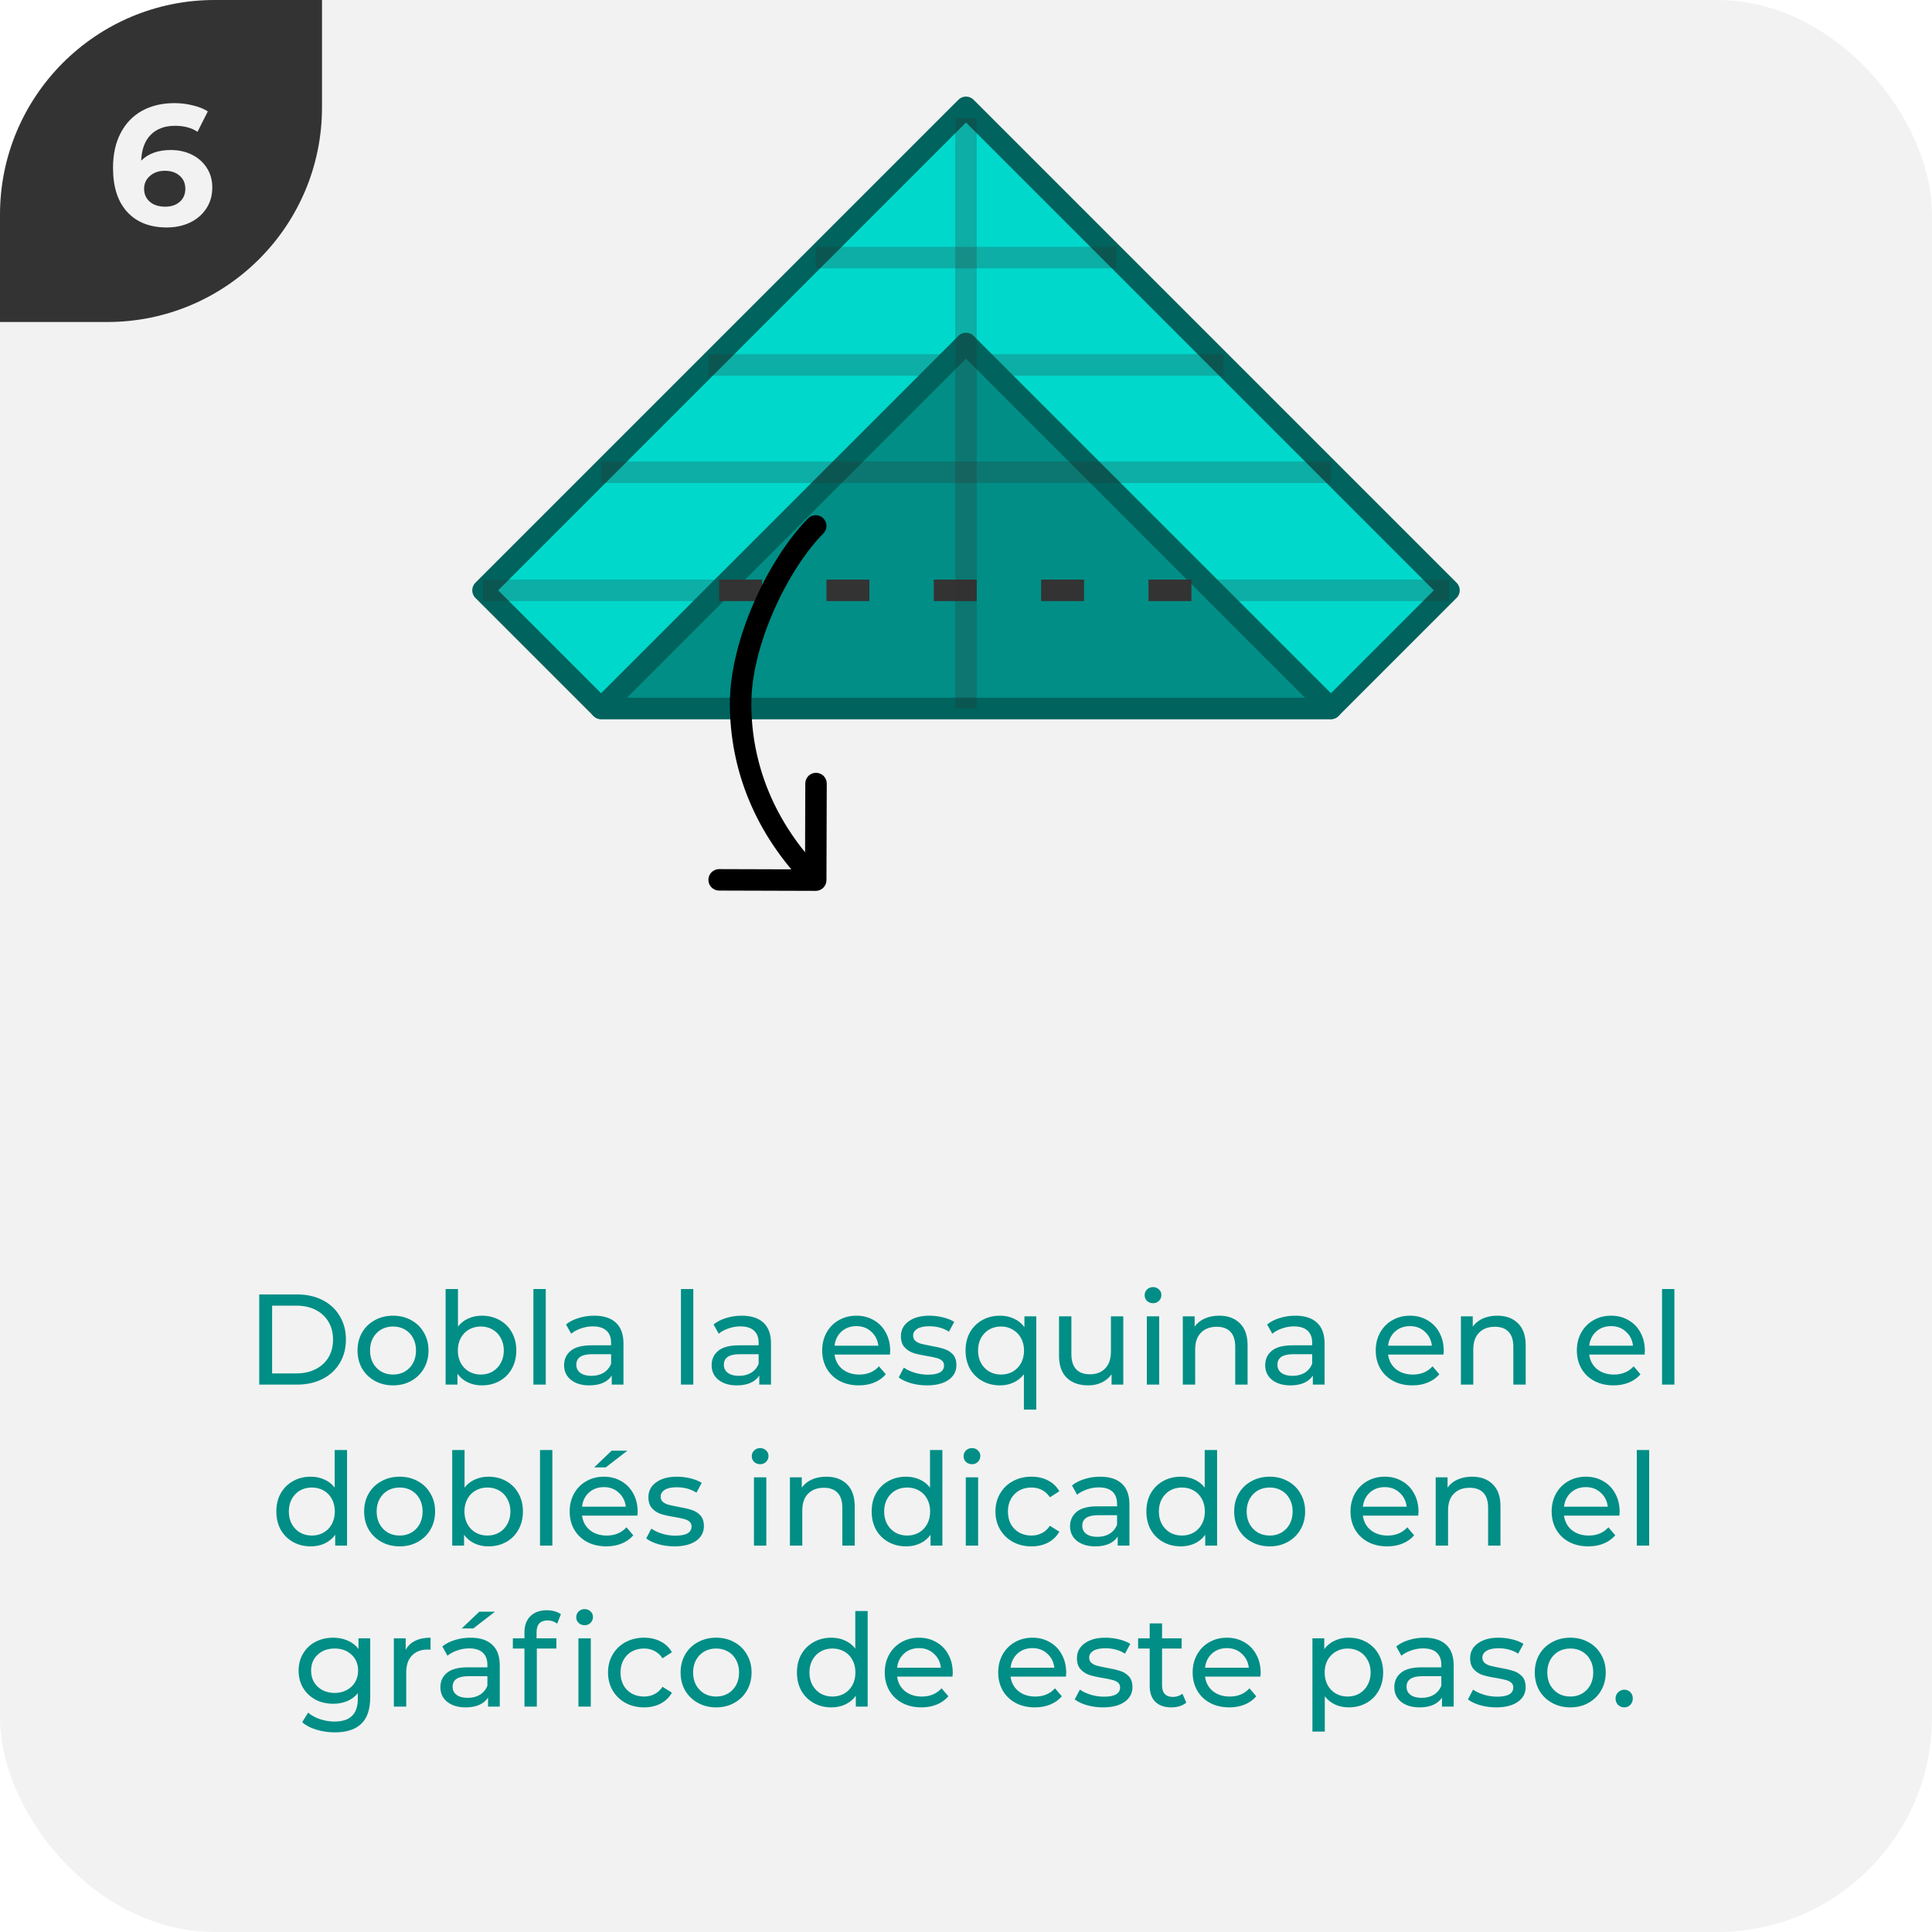<svg width="180" height="180" viewBox="0 0 180 180" fill="none" xmlns="http://www.w3.org/2000/svg">
<g clip-path="url(#clip0_5698_199234)">
<rect width="180" height="180" rx="20" fill="#F2F2F2"/>
<g clip-path="url(#clip1_5698_199234)">
<path d="M0 30L-1.31134e-06 0L30 -1.31134e-06L30 10C30 21.046 21.046 30 10 30L0 30Z" fill="#333333"/>
<path d="M15.922 13.976C16.637 13.976 17.288 14.12 17.874 14.408C18.461 14.696 18.925 15.107 19.266 15.64C19.608 16.163 19.778 16.771 19.778 17.464C19.778 18.211 19.592 18.867 19.218 19.432C18.845 19.997 18.333 20.435 17.682 20.744C17.042 21.043 16.328 21.192 15.538 21.192C13.97 21.192 12.744 20.712 11.858 19.752C10.973 18.792 10.53 17.421 10.53 15.64C10.53 14.371 10.77 13.283 11.25 12.376C11.73 11.469 12.397 10.781 13.25 10.312C14.114 9.843 15.112 9.608 16.242 9.608C16.84 9.608 17.41 9.677 17.954 9.816C18.509 9.944 18.978 10.131 19.362 10.376L18.402 12.28C17.848 11.907 17.149 11.72 16.306 11.72C15.357 11.72 14.605 11.997 14.05 12.552C13.496 13.107 13.197 13.912 13.154 14.968C13.816 14.307 14.738 13.976 15.922 13.976ZM15.394 19.256C15.949 19.256 16.397 19.107 16.738 18.808C17.09 18.509 17.266 18.104 17.266 17.592C17.266 17.08 17.09 16.675 16.738 16.376C16.397 16.067 15.938 15.912 15.362 15.912C14.797 15.912 14.333 16.072 13.97 16.392C13.608 16.701 13.426 17.101 13.426 17.592C13.426 18.083 13.602 18.483 13.954 18.792C14.306 19.101 14.786 19.256 15.394 19.256Z" fill="#F2F2F2"/>
</g>
<path d="M24.153 120.6H27.693C28.581 120.6 29.369 120.776 30.057 121.128C30.745 121.48 31.277 121.976 31.653 122.616C32.037 123.248 32.229 123.976 32.229 124.8C32.229 125.624 32.037 126.356 31.653 126.996C31.277 127.628 30.745 128.12 30.057 128.472C29.369 128.824 28.581 129 27.693 129H24.153V120.6ZM27.621 127.956C28.301 127.956 28.897 127.824 29.409 127.56C29.929 127.296 30.329 126.928 30.609 126.456C30.889 125.976 31.029 125.424 31.029 124.8C31.029 124.176 30.889 123.628 30.609 123.156C30.329 122.676 29.929 122.304 29.409 122.04C28.897 121.776 28.301 121.644 27.621 121.644H25.353V127.956H27.621ZM36.623 129.072C35.991 129.072 35.423 128.932 34.919 128.652C34.415 128.372 34.019 127.988 33.731 127.5C33.451 127.004 33.311 126.444 33.311 125.82C33.311 125.196 33.451 124.64 33.731 124.152C34.019 123.656 34.415 123.272 34.919 123C35.423 122.72 35.991 122.58 36.623 122.58C37.255 122.58 37.819 122.72 38.315 123C38.819 123.272 39.211 123.656 39.491 124.152C39.779 124.64 39.923 125.196 39.923 125.82C39.923 126.444 39.779 127.004 39.491 127.5C39.211 127.988 38.819 128.372 38.315 128.652C37.819 128.932 37.255 129.072 36.623 129.072ZM36.623 128.064C37.031 128.064 37.395 127.972 37.715 127.788C38.043 127.596 38.299 127.332 38.483 126.996C38.667 126.652 38.759 126.26 38.759 125.82C38.759 125.38 38.667 124.992 38.483 124.656C38.299 124.312 38.043 124.048 37.715 123.864C37.395 123.68 37.031 123.588 36.623 123.588C36.215 123.588 35.847 123.68 35.519 123.864C35.199 124.048 34.943 124.312 34.751 124.656C34.567 124.992 34.475 125.38 34.475 125.82C34.475 126.26 34.567 126.652 34.751 126.996C34.943 127.332 35.199 127.596 35.519 127.788C35.847 127.972 36.215 128.064 36.623 128.064ZM44.888 122.58C45.504 122.58 46.056 122.716 46.544 122.988C47.032 123.26 47.412 123.64 47.684 124.128C47.964 124.616 48.104 125.18 48.104 125.82C48.104 126.46 47.964 127.028 47.684 127.524C47.412 128.012 47.032 128.392 46.544 128.664C46.056 128.936 45.504 129.072 44.888 129.072C44.416 129.072 43.984 128.98 43.592 128.796C43.2 128.612 42.876 128.344 42.62 127.992V129H41.516V120.096H42.668V123.6C42.924 123.264 43.244 123.012 43.628 122.844C44.012 122.668 44.432 122.58 44.888 122.58ZM44.792 128.064C45.2 128.064 45.564 127.972 45.884 127.788C46.212 127.596 46.468 127.332 46.652 126.996C46.844 126.652 46.94 126.26 46.94 125.82C46.94 125.38 46.844 124.992 46.652 124.656C46.468 124.312 46.212 124.048 45.884 123.864C45.564 123.68 45.2 123.588 44.792 123.588C44.392 123.588 44.028 123.68 43.7 123.864C43.372 124.048 43.116 124.312 42.932 124.656C42.748 124.992 42.656 125.38 42.656 125.82C42.656 126.26 42.748 126.652 42.932 126.996C43.116 127.332 43.372 127.596 43.7 127.788C44.028 127.972 44.392 128.064 44.792 128.064ZM49.696 120.096H50.847V129H49.696V120.096ZM55.363 122.58C56.243 122.58 56.915 122.796 57.379 123.228C57.851 123.66 58.087 124.304 58.087 125.16V129H56.995V128.16C56.803 128.456 56.527 128.684 56.167 128.844C55.815 128.996 55.395 129.072 54.907 129.072C54.195 129.072 53.623 128.9 53.191 128.556C52.767 128.212 52.555 127.76 52.555 127.2C52.555 126.64 52.759 126.192 53.167 125.856C53.575 125.512 54.223 125.34 55.111 125.34H56.935V125.112C56.935 124.616 56.791 124.236 56.503 123.972C56.215 123.708 55.791 123.576 55.231 123.576C54.855 123.576 54.487 123.64 54.127 123.768C53.767 123.888 53.463 124.052 53.215 124.26L52.735 123.396C53.063 123.132 53.455 122.932 53.911 122.796C54.367 122.652 54.851 122.58 55.363 122.58ZM55.099 128.184C55.539 128.184 55.919 128.088 56.239 127.896C56.559 127.696 56.791 127.416 56.935 127.056V126.168H55.159C54.183 126.168 53.695 126.496 53.695 127.152C53.695 127.472 53.819 127.724 54.067 127.908C54.315 128.092 54.659 128.184 55.099 128.184ZM63.442 120.096H64.594V129H63.442V120.096ZM69.109 122.58C69.989 122.58 70.661 122.796 71.125 123.228C71.597 123.66 71.833 124.304 71.833 125.16V129H70.741V128.16C70.549 128.456 70.273 128.684 69.913 128.844C69.561 128.996 69.141 129.072 68.653 129.072C67.941 129.072 67.369 128.9 66.937 128.556C66.513 128.212 66.301 127.76 66.301 127.2C66.301 126.64 66.505 126.192 66.913 125.856C67.321 125.512 67.969 125.34 68.857 125.34H70.681V125.112C70.681 124.616 70.537 124.236 70.249 123.972C69.961 123.708 69.537 123.576 68.977 123.576C68.601 123.576 68.233 123.64 67.873 123.768C67.513 123.888 67.209 124.052 66.961 124.26L66.481 123.396C66.809 123.132 67.201 122.932 67.657 122.796C68.113 122.652 68.597 122.58 69.109 122.58ZM68.845 128.184C69.285 128.184 69.665 128.088 69.985 127.896C70.305 127.696 70.537 127.416 70.681 127.056V126.168H68.905C67.929 126.168 67.441 126.496 67.441 127.152C67.441 127.472 67.565 127.724 67.813 127.908C68.061 128.092 68.405 128.184 68.845 128.184ZM82.936 125.856C82.936 125.944 82.928 126.06 82.912 126.204H77.752C77.824 126.764 78.068 127.216 78.484 127.56C78.908 127.896 79.432 128.064 80.056 128.064C80.816 128.064 81.428 127.808 81.892 127.296L82.528 128.04C82.24 128.376 81.88 128.632 81.448 128.808C81.024 128.984 80.548 129.072 80.02 129.072C79.348 129.072 78.752 128.936 78.232 128.664C77.712 128.384 77.308 127.996 77.02 127.5C76.74 127.004 76.6 126.444 76.6 125.82C76.6 125.204 76.736 124.648 77.008 124.152C77.288 123.656 77.668 123.272 78.148 123C78.636 122.72 79.184 122.58 79.792 122.58C80.4 122.58 80.94 122.72 81.412 123C81.892 123.272 82.264 123.656 82.528 124.152C82.8 124.648 82.936 125.216 82.936 125.856ZM79.792 123.552C79.24 123.552 78.776 123.72 78.4 124.056C78.032 124.392 77.816 124.832 77.752 125.376H81.832C81.768 124.84 81.548 124.404 81.172 124.068C80.804 123.724 80.344 123.552 79.792 123.552ZM86.359 129.072C85.839 129.072 85.339 129.004 84.859 128.868C84.379 128.724 84.003 128.544 83.731 128.328L84.211 127.416C84.491 127.616 84.831 127.776 85.231 127.896C85.631 128.016 86.035 128.076 86.443 128.076C87.451 128.076 87.955 127.788 87.955 127.212C87.955 127.02 87.887 126.868 87.751 126.756C87.615 126.644 87.443 126.564 87.235 126.516C87.035 126.46 86.747 126.4 86.371 126.336C85.859 126.256 85.439 126.164 85.111 126.06C84.791 125.956 84.515 125.78 84.283 125.532C84.051 125.284 83.935 124.936 83.935 124.488C83.935 123.912 84.175 123.452 84.655 123.108C85.135 122.756 85.779 122.58 86.587 122.58C87.011 122.58 87.435 122.632 87.859 122.736C88.283 122.84 88.631 122.98 88.903 123.156L88.411 124.068C87.891 123.732 87.279 123.564 86.575 123.564C86.087 123.564 85.715 123.644 85.459 123.804C85.203 123.964 85.075 124.176 85.075 124.44C85.075 124.648 85.147 124.812 85.291 124.932C85.435 125.052 85.611 125.14 85.819 125.196C86.035 125.252 86.335 125.316 86.719 125.388C87.231 125.476 87.643 125.572 87.955 125.676C88.275 125.772 88.547 125.94 88.771 126.18C88.995 126.42 89.107 126.756 89.107 127.188C89.107 127.764 88.859 128.224 88.363 128.568C87.875 128.904 87.207 129.072 86.359 129.072ZM96.547 122.64V131.328H95.395V128.04C95.131 128.376 94.807 128.632 94.423 128.808C94.047 128.984 93.631 129.072 93.175 129.072C92.559 129.072 92.007 128.936 91.519 128.664C91.031 128.392 90.647 128.012 90.367 127.524C90.095 127.028 89.959 126.46 89.959 125.82C89.959 125.18 90.095 124.616 90.367 124.128C90.647 123.64 91.031 123.26 91.519 122.988C92.007 122.716 92.559 122.58 93.175 122.58C93.647 122.58 94.079 122.672 94.471 122.856C94.863 123.032 95.187 123.296 95.443 123.648V122.64H96.547ZM93.271 128.064C93.671 128.064 94.035 127.972 94.363 127.788C94.691 127.596 94.947 127.332 95.131 126.996C95.315 126.652 95.407 126.26 95.407 125.82C95.407 125.38 95.311 124.992 95.119 124.656C94.935 124.32 94.679 124.06 94.351 123.876C94.031 123.684 93.671 123.588 93.271 123.588C92.863 123.588 92.495 123.68 92.167 123.864C91.847 124.048 91.591 124.312 91.399 124.656C91.215 124.992 91.123 125.38 91.123 125.82C91.123 126.26 91.215 126.652 91.399 126.996C91.591 127.332 91.847 127.596 92.167 127.788C92.495 127.972 92.863 128.064 93.271 128.064ZM104.655 122.64V129H103.563V128.04C103.331 128.368 103.023 128.624 102.639 128.808C102.263 128.984 101.851 129.072 101.403 129.072C100.555 129.072 99.887 128.84 99.399 128.376C98.911 127.904 98.667 127.212 98.667 126.3V122.64H99.819V126.168C99.819 126.784 99.967 127.252 100.263 127.572C100.559 127.884 100.983 128.04 101.535 128.04C102.143 128.04 102.623 127.856 102.975 127.488C103.327 127.12 103.503 126.6 103.503 125.928V122.64H104.655ZM106.848 122.64H108V129H106.848V122.64ZM107.424 121.416C107.2 121.416 107.012 121.344 106.86 121.2C106.716 121.056 106.644 120.88 106.644 120.672C106.644 120.464 106.716 120.288 106.86 120.144C107.012 119.992 107.2 119.916 107.424 119.916C107.648 119.916 107.832 119.988 107.976 120.132C108.128 120.268 108.204 120.44 108.204 120.648C108.204 120.864 108.128 121.048 107.976 121.2C107.832 121.344 107.648 121.416 107.424 121.416ZM113.595 122.58C114.403 122.58 115.043 122.816 115.515 123.288C115.995 123.752 116.235 124.436 116.235 125.34V129H115.083V125.472C115.083 124.856 114.935 124.392 114.639 124.08C114.343 123.768 113.919 123.612 113.367 123.612C112.743 123.612 112.251 123.796 111.891 124.164C111.531 124.524 111.351 125.044 111.351 125.724V129H110.199V122.64H111.303V123.6C111.535 123.272 111.847 123.02 112.239 122.844C112.639 122.668 113.091 122.58 113.595 122.58ZM120.683 122.58C121.563 122.58 122.235 122.796 122.699 123.228C123.171 123.66 123.407 124.304 123.407 125.16V129H122.315V128.16C122.123 128.456 121.847 128.684 121.487 128.844C121.135 128.996 120.715 129.072 120.227 129.072C119.515 129.072 118.943 128.9 118.511 128.556C118.087 128.212 117.875 127.76 117.875 127.2C117.875 126.64 118.079 126.192 118.487 125.856C118.895 125.512 119.543 125.34 120.431 125.34H122.255V125.112C122.255 124.616 122.111 124.236 121.823 123.972C121.535 123.708 121.111 123.576 120.551 123.576C120.175 123.576 119.807 123.64 119.447 123.768C119.087 123.888 118.783 124.052 118.535 124.26L118.055 123.396C118.383 123.132 118.775 122.932 119.231 122.796C119.687 122.652 120.171 122.58 120.683 122.58ZM120.419 128.184C120.859 128.184 121.239 128.088 121.559 127.896C121.879 127.696 122.111 127.416 122.255 127.056V126.168H120.479C119.503 126.168 119.015 126.496 119.015 127.152C119.015 127.472 119.139 127.724 119.387 127.908C119.635 128.092 119.979 128.184 120.419 128.184ZM134.51 125.856C134.51 125.944 134.502 126.06 134.486 126.204H129.326C129.398 126.764 129.642 127.216 130.058 127.56C130.482 127.896 131.006 128.064 131.63 128.064C132.39 128.064 133.002 127.808 133.466 127.296L134.102 128.04C133.814 128.376 133.454 128.632 133.022 128.808C132.598 128.984 132.122 129.072 131.594 129.072C130.922 129.072 130.326 128.936 129.806 128.664C129.286 128.384 128.882 127.996 128.594 127.5C128.314 127.004 128.174 126.444 128.174 125.82C128.174 125.204 128.31 124.648 128.582 124.152C128.862 123.656 129.242 123.272 129.722 123C130.21 122.72 130.758 122.58 131.366 122.58C131.974 122.58 132.514 122.72 132.986 123C133.466 123.272 133.838 123.656 134.102 124.152C134.374 124.648 134.51 125.216 134.51 125.856ZM131.366 123.552C130.814 123.552 130.35 123.72 129.974 124.056C129.606 124.392 129.39 124.832 129.326 125.376H133.406C133.342 124.84 133.122 124.404 132.746 124.068C132.378 123.724 131.918 123.552 131.366 123.552ZM139.506 122.58C140.314 122.58 140.954 122.816 141.426 123.288C141.906 123.752 142.146 124.436 142.146 125.34V129H140.994V125.472C140.994 124.856 140.846 124.392 140.55 124.08C140.254 123.768 139.83 123.612 139.278 123.612C138.654 123.612 138.162 123.796 137.802 124.164C137.442 124.524 137.262 125.044 137.262 125.724V129H136.11V122.64H137.214V123.6C137.446 123.272 137.758 123.02 138.15 122.844C138.55 122.668 139.002 122.58 139.506 122.58ZM153.248 125.856C153.248 125.944 153.24 126.06 153.224 126.204H148.064C148.136 126.764 148.38 127.216 148.796 127.56C149.22 127.896 149.744 128.064 150.368 128.064C151.128 128.064 151.74 127.808 152.204 127.296L152.84 128.04C152.552 128.376 152.192 128.632 151.76 128.808C151.336 128.984 150.86 129.072 150.332 129.072C149.66 129.072 149.064 128.936 148.544 128.664C148.024 128.384 147.62 127.996 147.332 127.5C147.052 127.004 146.912 126.444 146.912 125.82C146.912 125.204 147.048 124.648 147.32 124.152C147.6 123.656 147.98 123.272 148.46 123C148.948 122.72 149.496 122.58 150.104 122.58C150.712 122.58 151.252 122.72 151.724 123C152.204 123.272 152.576 123.656 152.84 124.152C153.112 124.648 153.248 125.216 153.248 125.856ZM150.104 123.552C149.552 123.552 149.088 123.72 148.712 124.056C148.344 124.392 148.128 124.832 148.064 125.376H152.144C152.08 124.84 151.86 124.404 151.484 124.068C151.116 123.724 150.656 123.552 150.104 123.552ZM154.848 120.096H156V129H154.848V120.096ZM32.334 135.096V144H31.23V142.992C30.974 143.344 30.65 143.612 30.258 143.796C29.866 143.98 29.434 144.072 28.962 144.072C28.346 144.072 27.794 143.936 27.306 143.664C26.818 143.392 26.434 143.012 26.154 142.524C25.882 142.028 25.746 141.46 25.746 140.82C25.746 140.18 25.882 139.616 26.154 139.128C26.434 138.64 26.818 138.26 27.306 137.988C27.794 137.716 28.346 137.58 28.962 137.58C29.418 137.58 29.838 137.668 30.222 137.844C30.606 138.012 30.926 138.264 31.182 138.6V135.096H32.334ZM29.058 143.064C29.458 143.064 29.822 142.972 30.15 142.788C30.478 142.596 30.734 142.332 30.918 141.996C31.102 141.652 31.194 141.26 31.194 140.82C31.194 140.38 31.102 139.992 30.918 139.656C30.734 139.312 30.478 139.048 30.15 138.864C29.822 138.68 29.458 138.588 29.058 138.588C28.65 138.588 28.282 138.68 27.954 138.864C27.634 139.048 27.378 139.312 27.186 139.656C27.002 139.992 26.91 140.38 26.91 140.82C26.91 141.26 27.002 141.652 27.186 141.996C27.378 142.332 27.634 142.596 27.954 142.788C28.282 142.972 28.65 143.064 29.058 143.064ZM37.238 144.072C36.606 144.072 36.038 143.932 35.534 143.652C35.03 143.372 34.634 142.988 34.346 142.5C34.066 142.004 33.926 141.444 33.926 140.82C33.926 140.196 34.066 139.64 34.346 139.152C34.634 138.656 35.03 138.272 35.534 138C36.038 137.72 36.606 137.58 37.238 137.58C37.87 137.58 38.434 137.72 38.93 138C39.434 138.272 39.826 138.656 40.106 139.152C40.394 139.64 40.538 140.196 40.538 140.82C40.538 141.444 40.394 142.004 40.106 142.5C39.826 142.988 39.434 143.372 38.93 143.652C38.434 143.932 37.87 144.072 37.238 144.072ZM37.238 143.064C37.646 143.064 38.01 142.972 38.33 142.788C38.658 142.596 38.914 142.332 39.098 141.996C39.282 141.652 39.374 141.26 39.374 140.82C39.374 140.38 39.282 139.992 39.098 139.656C38.914 139.312 38.658 139.048 38.33 138.864C38.01 138.68 37.646 138.588 37.238 138.588C36.83 138.588 36.462 138.68 36.134 138.864C35.814 139.048 35.558 139.312 35.366 139.656C35.182 139.992 35.09 140.38 35.09 140.82C35.09 141.26 35.182 141.652 35.366 141.996C35.558 142.332 35.814 142.596 36.134 142.788C36.462 142.972 36.83 143.064 37.238 143.064ZM45.503 137.58C46.119 137.58 46.671 137.716 47.159 137.988C47.647 138.26 48.027 138.64 48.299 139.128C48.579 139.616 48.719 140.18 48.719 140.82C48.719 141.46 48.579 142.028 48.299 142.524C48.027 143.012 47.647 143.392 47.159 143.664C46.671 143.936 46.119 144.072 45.503 144.072C45.031 144.072 44.599 143.98 44.207 143.796C43.815 143.612 43.491 143.344 43.235 142.992V144H42.131V135.096H43.283V138.6C43.539 138.264 43.859 138.012 44.243 137.844C44.627 137.668 45.047 137.58 45.503 137.58ZM45.407 143.064C45.815 143.064 46.179 142.972 46.499 142.788C46.827 142.596 47.083 142.332 47.267 141.996C47.459 141.652 47.555 141.26 47.555 140.82C47.555 140.38 47.459 139.992 47.267 139.656C47.083 139.312 46.827 139.048 46.499 138.864C46.179 138.68 45.815 138.588 45.407 138.588C45.007 138.588 44.643 138.68 44.315 138.864C43.987 139.048 43.731 139.312 43.547 139.656C43.363 139.992 43.271 140.38 43.271 140.82C43.271 141.26 43.363 141.652 43.547 141.996C43.731 142.332 43.987 142.596 44.315 142.788C44.643 142.972 45.007 143.064 45.407 143.064ZM50.311 135.096H51.463V144H50.311V135.096ZM59.41 140.856C59.41 140.944 59.402 141.06 59.386 141.204H54.226C54.298 141.764 54.542 142.216 54.958 142.56C55.382 142.896 55.906 143.064 56.53 143.064C57.29 143.064 57.902 142.808 58.366 142.296L59.002 143.04C58.714 143.376 58.354 143.632 57.922 143.808C57.498 143.984 57.022 144.072 56.494 144.072C55.822 144.072 55.226 143.936 54.706 143.664C54.186 143.384 53.782 142.996 53.494 142.5C53.214 142.004 53.074 141.444 53.074 140.82C53.074 140.204 53.21 139.648 53.482 139.152C53.762 138.656 54.142 138.272 54.622 138C55.11 137.72 55.658 137.58 56.266 137.58C56.874 137.58 57.414 137.72 57.886 138C58.366 138.272 58.738 138.656 59.002 139.152C59.274 139.648 59.41 140.216 59.41 140.856ZM56.266 138.552C55.714 138.552 55.25 138.72 54.874 139.056C54.506 139.392 54.29 139.832 54.226 140.376H58.306C58.242 139.84 58.022 139.404 57.646 139.068C57.278 138.724 56.818 138.552 56.266 138.552ZM56.986 135.156H58.45L56.434 136.716H55.354L56.986 135.156ZM62.834 144.072C62.314 144.072 61.814 144.004 61.334 143.868C60.854 143.724 60.478 143.544 60.206 143.328L60.686 142.416C60.966 142.616 61.306 142.776 61.706 142.896C62.106 143.016 62.51 143.076 62.918 143.076C63.926 143.076 64.43 142.788 64.43 142.212C64.43 142.02 64.362 141.868 64.226 141.756C64.09 141.644 63.918 141.564 63.71 141.516C63.51 141.46 63.222 141.4 62.846 141.336C62.334 141.256 61.914 141.164 61.586 141.06C61.266 140.956 60.99 140.78 60.758 140.532C60.526 140.284 60.41 139.936 60.41 139.488C60.41 138.912 60.65 138.452 61.13 138.108C61.61 137.756 62.254 137.58 63.062 137.58C63.486 137.58 63.91 137.632 64.334 137.736C64.758 137.84 65.106 137.98 65.378 138.156L64.886 139.068C64.366 138.732 63.754 138.564 63.05 138.564C62.562 138.564 62.19 138.644 61.934 138.804C61.678 138.964 61.55 139.176 61.55 139.44C61.55 139.648 61.622 139.812 61.766 139.932C61.91 140.052 62.086 140.14 62.294 140.196C62.51 140.252 62.81 140.316 63.194 140.388C63.706 140.476 64.118 140.572 64.43 140.676C64.75 140.772 65.022 140.94 65.246 141.18C65.47 141.42 65.582 141.756 65.582 142.188C65.582 142.764 65.334 143.224 64.838 143.568C64.35 143.904 63.682 144.072 62.834 144.072ZM70.244 137.64H71.396V144H70.244V137.64ZM70.82 136.416C70.596 136.416 70.408 136.344 70.256 136.2C70.112 136.056 70.04 135.88 70.04 135.672C70.04 135.464 70.112 135.288 70.256 135.144C70.408 134.992 70.596 134.916 70.82 134.916C71.044 134.916 71.228 134.988 71.372 135.132C71.524 135.268 71.6 135.44 71.6 135.648C71.6 135.864 71.524 136.048 71.372 136.2C71.228 136.344 71.044 136.416 70.82 136.416ZM76.992 137.58C77.8 137.58 78.44 137.816 78.912 138.288C79.392 138.752 79.632 139.436 79.632 140.34V144H78.48V140.472C78.48 139.856 78.332 139.392 78.036 139.08C77.74 138.768 77.316 138.612 76.764 138.612C76.14 138.612 75.648 138.796 75.288 139.164C74.928 139.524 74.748 140.044 74.748 140.724V144H73.596V137.64H74.7V138.6C74.932 138.272 75.244 138.02 75.636 137.844C76.036 137.668 76.488 137.58 76.992 137.58ZM87.799 135.096V144H86.695V142.992C86.439 143.344 86.115 143.612 85.723 143.796C85.331 143.98 84.899 144.072 84.427 144.072C83.811 144.072 83.259 143.936 82.771 143.664C82.283 143.392 81.899 143.012 81.619 142.524C81.347 142.028 81.211 141.46 81.211 140.82C81.211 140.18 81.347 139.616 81.619 139.128C81.899 138.64 82.283 138.26 82.771 137.988C83.259 137.716 83.811 137.58 84.427 137.58C84.883 137.58 85.303 137.668 85.687 137.844C86.071 138.012 86.391 138.264 86.647 138.6V135.096H87.799ZM84.523 143.064C84.923 143.064 85.287 142.972 85.615 142.788C85.943 142.596 86.199 142.332 86.383 141.996C86.567 141.652 86.659 141.26 86.659 140.82C86.659 140.38 86.567 139.992 86.383 139.656C86.199 139.312 85.943 139.048 85.615 138.864C85.287 138.68 84.923 138.588 84.523 138.588C84.115 138.588 83.747 138.68 83.419 138.864C83.099 139.048 82.843 139.312 82.651 139.656C82.467 139.992 82.375 140.38 82.375 140.82C82.375 141.26 82.467 141.652 82.651 141.996C82.843 142.332 83.099 142.596 83.419 142.788C83.747 142.972 84.115 143.064 84.523 143.064ZM89.979 137.64H91.131V144H89.979V137.64ZM90.555 136.416C90.331 136.416 90.143 136.344 89.991 136.2C89.847 136.056 89.775 135.88 89.775 135.672C89.775 135.464 89.847 135.288 89.991 135.144C90.143 134.992 90.331 134.916 90.555 134.916C90.779 134.916 90.963 134.988 91.107 135.132C91.259 135.268 91.335 135.44 91.335 135.648C91.335 135.864 91.259 136.048 91.107 136.2C90.963 136.344 90.779 136.416 90.555 136.416ZM96.102 144.072C95.454 144.072 94.874 143.932 94.362 143.652C93.858 143.372 93.462 142.988 93.174 142.5C92.886 142.004 92.742 141.444 92.742 140.82C92.742 140.196 92.886 139.64 93.174 139.152C93.462 138.656 93.858 138.272 94.362 138C94.874 137.72 95.454 137.58 96.102 137.58C96.678 137.58 97.19 137.696 97.638 137.928C98.094 138.16 98.446 138.496 98.694 138.936L97.818 139.5C97.618 139.196 97.37 138.968 97.074 138.816C96.778 138.664 96.45 138.588 96.09 138.588C95.674 138.588 95.298 138.68 94.962 138.864C94.634 139.048 94.374 139.312 94.182 139.656C93.998 139.992 93.906 140.38 93.906 140.82C93.906 141.268 93.998 141.664 94.182 142.008C94.374 142.344 94.634 142.604 94.962 142.788C95.298 142.972 95.674 143.064 96.09 143.064C96.45 143.064 96.778 142.988 97.074 142.836C97.37 142.684 97.618 142.456 97.818 142.152L98.694 142.704C98.446 143.144 98.094 143.484 97.638 143.724C97.19 143.956 96.678 144.072 96.102 144.072ZM102.502 137.58C103.382 137.58 104.054 137.796 104.518 138.228C104.99 138.66 105.226 139.304 105.226 140.16V144H104.134V143.16C103.942 143.456 103.666 143.684 103.306 143.844C102.954 143.996 102.534 144.072 102.046 144.072C101.334 144.072 100.762 143.9 100.33 143.556C99.906 143.212 99.694 142.76 99.694 142.2C99.694 141.64 99.898 141.192 100.306 140.856C100.714 140.512 101.362 140.34 102.25 140.34H104.074V140.112C104.074 139.616 103.93 139.236 103.642 138.972C103.354 138.708 102.93 138.576 102.37 138.576C101.994 138.576 101.626 138.64 101.266 138.768C100.906 138.888 100.602 139.052 100.354 139.26L99.874 138.396C100.202 138.132 100.594 137.932 101.05 137.796C101.506 137.652 101.99 137.58 102.502 137.58ZM102.238 143.184C102.678 143.184 103.058 143.088 103.378 142.896C103.698 142.696 103.93 142.416 104.074 142.056V141.168H102.298C101.322 141.168 100.834 141.496 100.834 142.152C100.834 142.472 100.958 142.724 101.206 142.908C101.454 143.092 101.798 143.184 102.238 143.184ZM113.393 135.096V144H112.289V142.992C112.033 143.344 111.709 143.612 111.317 143.796C110.925 143.98 110.493 144.072 110.021 144.072C109.405 144.072 108.853 143.936 108.365 143.664C107.877 143.392 107.493 143.012 107.213 142.524C106.941 142.028 106.805 141.46 106.805 140.82C106.805 140.18 106.941 139.616 107.213 139.128C107.493 138.64 107.877 138.26 108.365 137.988C108.853 137.716 109.405 137.58 110.021 137.58C110.477 137.58 110.897 137.668 111.281 137.844C111.665 138.012 111.985 138.264 112.241 138.6V135.096H113.393ZM110.117 143.064C110.517 143.064 110.881 142.972 111.209 142.788C111.537 142.596 111.793 142.332 111.977 141.996C112.161 141.652 112.253 141.26 112.253 140.82C112.253 140.38 112.161 139.992 111.977 139.656C111.793 139.312 111.537 139.048 111.209 138.864C110.881 138.68 110.517 138.588 110.117 138.588C109.709 138.588 109.341 138.68 109.013 138.864C108.693 139.048 108.437 139.312 108.245 139.656C108.061 139.992 107.969 140.38 107.969 140.82C107.969 141.26 108.061 141.652 108.245 141.996C108.437 142.332 108.693 142.596 109.013 142.788C109.341 142.972 109.709 143.064 110.117 143.064ZM118.296 144.072C117.664 144.072 117.096 143.932 116.592 143.652C116.088 143.372 115.692 142.988 115.404 142.5C115.124 142.004 114.984 141.444 114.984 140.82C114.984 140.196 115.124 139.64 115.404 139.152C115.692 138.656 116.088 138.272 116.592 138C117.096 137.72 117.664 137.58 118.296 137.58C118.928 137.58 119.492 137.72 119.988 138C120.492 138.272 120.884 138.656 121.164 139.152C121.452 139.64 121.596 140.196 121.596 140.82C121.596 141.444 121.452 142.004 121.164 142.5C120.884 142.988 120.492 143.372 119.988 143.652C119.492 143.932 118.928 144.072 118.296 144.072ZM118.296 143.064C118.704 143.064 119.068 142.972 119.388 142.788C119.716 142.596 119.972 142.332 120.156 141.996C120.34 141.652 120.432 141.26 120.432 140.82C120.432 140.38 120.34 139.992 120.156 139.656C119.972 139.312 119.716 139.048 119.388 138.864C119.068 138.68 118.704 138.588 118.296 138.588C117.888 138.588 117.52 138.68 117.192 138.864C116.872 139.048 116.616 139.312 116.424 139.656C116.24 139.992 116.148 140.38 116.148 140.82C116.148 141.26 116.24 141.652 116.424 141.996C116.616 142.332 116.872 142.596 117.192 142.788C117.52 142.972 117.888 143.064 118.296 143.064ZM132.16 140.856C132.16 140.944 132.152 141.06 132.136 141.204H126.976C127.048 141.764 127.292 142.216 127.708 142.56C128.132 142.896 128.656 143.064 129.28 143.064C130.04 143.064 130.652 142.808 131.116 142.296L131.752 143.04C131.464 143.376 131.104 143.632 130.672 143.808C130.248 143.984 129.772 144.072 129.244 144.072C128.572 144.072 127.976 143.936 127.456 143.664C126.936 143.384 126.532 142.996 126.244 142.5C125.964 142.004 125.824 141.444 125.824 140.82C125.824 140.204 125.96 139.648 126.232 139.152C126.512 138.656 126.892 138.272 127.372 138C127.86 137.72 128.408 137.58 129.016 137.58C129.624 137.58 130.164 137.72 130.636 138C131.116 138.272 131.488 138.656 131.752 139.152C132.024 139.648 132.16 140.216 132.16 140.856ZM129.016 138.552C128.464 138.552 128 138.72 127.624 139.056C127.256 139.392 127.04 139.832 126.976 140.376H131.056C130.992 139.84 130.772 139.404 130.396 139.068C130.028 138.724 129.568 138.552 129.016 138.552ZM137.156 137.58C137.964 137.58 138.604 137.816 139.076 138.288C139.556 138.752 139.796 139.436 139.796 140.34V144H138.644V140.472C138.644 139.856 138.496 139.392 138.2 139.08C137.904 138.768 137.48 138.612 136.928 138.612C136.304 138.612 135.812 138.796 135.452 139.164C135.092 139.524 134.912 140.044 134.912 140.724V144H133.76V137.64H134.864V138.6C135.096 138.272 135.408 138.02 135.8 137.844C136.2 137.668 136.652 137.58 137.156 137.58ZM150.899 140.856C150.899 140.944 150.891 141.06 150.875 141.204H145.715C145.787 141.764 146.031 142.216 146.447 142.56C146.871 142.896 147.395 143.064 148.019 143.064C148.779 143.064 149.391 142.808 149.855 142.296L150.491 143.04C150.203 143.376 149.843 143.632 149.411 143.808C148.987 143.984 148.511 144.072 147.983 144.072C147.311 144.072 146.715 143.936 146.195 143.664C145.675 143.384 145.271 142.996 144.983 142.5C144.703 142.004 144.563 141.444 144.563 140.82C144.563 140.204 144.699 139.648 144.971 139.152C145.251 138.656 145.631 138.272 146.111 138C146.599 137.72 147.147 137.58 147.755 137.58C148.363 137.58 148.903 137.72 149.375 138C149.855 138.272 150.227 138.656 150.491 139.152C150.763 139.648 150.899 140.216 150.899 140.856ZM147.755 138.552C147.203 138.552 146.739 138.72 146.363 139.056C145.995 139.392 145.779 139.832 145.715 140.376H149.795C149.731 139.84 149.511 139.404 149.135 139.068C148.767 138.724 148.307 138.552 147.755 138.552ZM152.498 135.096H153.65V144H152.498V135.096ZM34.492 152.64V158.136C34.492 159.248 34.216 160.068 33.664 160.596C33.112 161.132 32.288 161.4 31.192 161.4C30.592 161.4 30.02 161.316 29.476 161.148C28.932 160.988 28.492 160.756 28.156 160.452L28.708 159.564C29.004 159.82 29.368 160.02 29.8 160.164C30.24 160.316 30.692 160.392 31.156 160.392C31.9 160.392 32.448 160.216 32.8 159.864C33.16 159.512 33.34 158.976 33.34 158.256V157.752C33.068 158.08 32.732 158.328 32.332 158.496C31.94 158.656 31.512 158.736 31.048 158.736C30.44 158.736 29.888 158.608 29.392 158.352C28.904 158.088 28.52 157.724 28.24 157.26C27.96 156.788 27.82 156.252 27.82 155.652C27.82 155.052 27.96 154.52 28.24 154.056C28.52 153.584 28.904 153.22 29.392 152.964C29.888 152.708 30.44 152.58 31.048 152.58C31.528 152.58 31.972 152.668 32.38 152.844C32.796 153.02 33.136 153.28 33.4 153.624V152.64H34.492ZM31.18 157.728C31.596 157.728 31.968 157.64 32.296 157.464C32.632 157.288 32.892 157.044 33.076 156.732C33.268 156.412 33.364 156.052 33.364 155.652C33.364 155.036 33.16 154.54 32.752 154.164C32.344 153.78 31.82 153.588 31.18 153.588C30.532 153.588 30.004 153.78 29.596 154.164C29.188 154.54 28.984 155.036 28.984 155.652C28.984 156.052 29.076 156.412 29.26 156.732C29.452 157.044 29.712 157.288 30.04 157.464C30.376 157.64 30.756 157.728 31.18 157.728ZM37.798 153.708C37.998 153.34 38.294 153.06 38.686 152.868C39.078 152.676 39.554 152.58 40.114 152.58V153.696C40.05 153.688 39.962 153.684 39.85 153.684C39.226 153.684 38.734 153.872 38.374 154.248C38.022 154.616 37.846 155.144 37.846 155.832V159H36.694V152.64H37.798V153.708ZM43.838 152.58C44.718 152.58 45.39 152.796 45.854 153.228C46.326 153.66 46.562 154.304 46.562 155.16V159H45.47V158.16C45.278 158.456 45.002 158.684 44.642 158.844C44.29 158.996 43.87 159.072 43.382 159.072C42.67 159.072 42.098 158.9 41.666 158.556C41.242 158.212 41.03 157.76 41.03 157.2C41.03 156.64 41.234 156.192 41.642 155.856C42.05 155.512 42.698 155.34 43.586 155.34H45.41V155.112C45.41 154.616 45.266 154.236 44.978 153.972C44.69 153.708 44.266 153.576 43.706 153.576C43.33 153.576 42.962 153.64 42.602 153.768C42.242 153.888 41.938 154.052 41.69 154.26L41.21 153.396C41.538 153.132 41.93 152.932 42.386 152.796C42.842 152.652 43.326 152.58 43.838 152.58ZM43.574 158.184C44.014 158.184 44.394 158.088 44.714 157.896C45.034 157.696 45.266 157.416 45.41 157.056V156.168H43.634C42.658 156.168 42.17 156.496 42.17 157.152C42.17 157.472 42.294 157.724 42.542 157.908C42.79 158.092 43.134 158.184 43.574 158.184ZM44.654 150.156H46.118L44.102 151.716H43.022L44.654 150.156ZM51.022 150.972C50.334 150.972 49.99 151.344 49.99 152.088V152.64H51.838V153.588H50.014V159H48.862V153.588H47.782V152.64H48.862V152.076C48.862 151.444 49.046 150.944 49.414 150.576C49.782 150.208 50.298 150.024 50.962 150.024C51.218 150.024 51.458 150.056 51.682 150.12C51.906 150.184 52.098 150.276 52.258 150.396L51.91 151.272C51.646 151.072 51.35 150.972 51.022 150.972ZM53.89 152.64H55.042V159H53.89V152.64ZM54.466 151.416C54.242 151.416 54.054 151.344 53.902 151.2C53.758 151.056 53.686 150.88 53.686 150.672C53.686 150.464 53.758 150.288 53.902 150.144C54.054 149.992 54.242 149.916 54.466 149.916C54.69 149.916 54.874 149.988 55.018 150.132C55.17 150.268 55.246 150.44 55.246 150.648C55.246 150.864 55.17 151.048 55.018 151.2C54.874 151.344 54.69 151.416 54.466 151.416ZM60.008 159.072C59.361 159.072 58.781 158.932 58.269 158.652C57.764 158.372 57.368 157.988 57.081 157.5C56.792 157.004 56.648 156.444 56.648 155.82C56.648 155.196 56.792 154.64 57.081 154.152C57.368 153.656 57.764 153.272 58.269 153C58.781 152.72 59.361 152.58 60.008 152.58C60.584 152.58 61.096 152.696 61.544 152.928C62.001 153.16 62.352 153.496 62.6 153.936L61.724 154.5C61.525 154.196 61.276 153.968 60.98 153.816C60.684 153.664 60.356 153.588 59.996 153.588C59.581 153.588 59.205 153.68 58.868 153.864C58.541 154.048 58.281 154.312 58.089 154.656C57.904 154.992 57.812 155.38 57.812 155.82C57.812 156.268 57.904 156.664 58.089 157.008C58.281 157.344 58.541 157.604 58.868 157.788C59.205 157.972 59.581 158.064 59.996 158.064C60.356 158.064 60.684 157.988 60.98 157.836C61.276 157.684 61.525 157.456 61.724 157.152L62.6 157.704C62.352 158.144 62.001 158.484 61.544 158.724C61.096 158.956 60.584 159.072 60.008 159.072ZM66.722 159.072C66.09 159.072 65.522 158.932 65.018 158.652C64.514 158.372 64.118 157.988 63.83 157.5C63.55 157.004 63.41 156.444 63.41 155.82C63.41 155.196 63.55 154.64 63.83 154.152C64.118 153.656 64.514 153.272 65.018 153C65.522 152.72 66.09 152.58 66.722 152.58C67.354 152.58 67.918 152.72 68.414 153C68.918 153.272 69.31 153.656 69.59 154.152C69.878 154.64 70.022 155.196 70.022 155.82C70.022 156.444 69.878 157.004 69.59 157.5C69.31 157.988 68.918 158.372 68.414 158.652C67.918 158.932 67.354 159.072 66.722 159.072ZM66.722 158.064C67.13 158.064 67.494 157.972 67.814 157.788C68.142 157.596 68.398 157.332 68.582 156.996C68.766 156.652 68.858 156.26 68.858 155.82C68.858 155.38 68.766 154.992 68.582 154.656C68.398 154.312 68.142 154.048 67.814 153.864C67.494 153.68 67.13 153.588 66.722 153.588C66.314 153.588 65.946 153.68 65.618 153.864C65.298 154.048 65.042 154.312 64.85 154.656C64.666 154.992 64.574 155.38 64.574 155.82C64.574 156.26 64.666 156.652 64.85 156.996C65.042 157.332 65.298 157.596 65.618 157.788C65.946 157.972 66.314 158.064 66.722 158.064ZM80.838 150.096V159H79.734V157.992C79.478 158.344 79.154 158.612 78.762 158.796C78.37 158.98 77.938 159.072 77.466 159.072C76.85 159.072 76.298 158.936 75.81 158.664C75.322 158.392 74.938 158.012 74.658 157.524C74.386 157.028 74.25 156.46 74.25 155.82C74.25 155.18 74.386 154.616 74.658 154.128C74.938 153.64 75.322 153.26 75.81 152.988C76.298 152.716 76.85 152.58 77.466 152.58C77.922 152.58 78.342 152.668 78.726 152.844C79.11 153.012 79.43 153.264 79.686 153.6V150.096H80.838ZM77.562 158.064C77.962 158.064 78.326 157.972 78.654 157.788C78.982 157.596 79.238 157.332 79.422 156.996C79.606 156.652 79.698 156.26 79.698 155.82C79.698 155.38 79.606 154.992 79.422 154.656C79.238 154.312 78.982 154.048 78.654 153.864C78.326 153.68 77.962 153.588 77.562 153.588C77.154 153.588 76.786 153.68 76.458 153.864C76.138 154.048 75.882 154.312 75.69 154.656C75.506 154.992 75.414 155.38 75.414 155.82C75.414 156.26 75.506 156.652 75.69 156.996C75.882 157.332 76.138 157.596 76.458 157.788C76.786 157.972 77.154 158.064 77.562 158.064ZM88.766 155.856C88.766 155.944 88.758 156.06 88.742 156.204H83.582C83.654 156.764 83.898 157.216 84.314 157.56C84.738 157.896 85.262 158.064 85.886 158.064C86.646 158.064 87.258 157.808 87.722 157.296L88.358 158.04C88.07 158.376 87.71 158.632 87.278 158.808C86.854 158.984 86.378 159.072 85.85 159.072C85.178 159.072 84.582 158.936 84.062 158.664C83.542 158.384 83.138 157.996 82.85 157.5C82.57 157.004 82.43 156.444 82.43 155.82C82.43 155.204 82.566 154.648 82.838 154.152C83.118 153.656 83.498 153.272 83.978 153C84.466 152.72 85.014 152.58 85.622 152.58C86.23 152.58 86.77 152.72 87.242 153C87.722 153.272 88.094 153.656 88.358 154.152C88.63 154.648 88.766 155.216 88.766 155.856ZM85.622 153.552C85.07 153.552 84.606 153.72 84.23 154.056C83.862 154.392 83.646 154.832 83.582 155.376H87.662C87.598 154.84 87.378 154.404 87.002 154.068C86.634 153.724 86.174 153.552 85.622 153.552ZM99.336 155.856C99.336 155.944 99.328 156.06 99.312 156.204H94.152C94.224 156.764 94.468 157.216 94.884 157.56C95.308 157.896 95.832 158.064 96.456 158.064C97.216 158.064 97.828 157.808 98.292 157.296L98.928 158.04C98.64 158.376 98.28 158.632 97.848 158.808C97.424 158.984 96.948 159.072 96.42 159.072C95.748 159.072 95.152 158.936 94.632 158.664C94.112 158.384 93.708 157.996 93.42 157.5C93.14 157.004 93 156.444 93 155.82C93 155.204 93.136 154.648 93.408 154.152C93.688 153.656 94.068 153.272 94.548 153C95.036 152.72 95.584 152.58 96.192 152.58C96.8 152.58 97.34 152.72 97.812 153C98.292 153.272 98.664 153.656 98.928 154.152C99.2 154.648 99.336 155.216 99.336 155.856ZM96.192 153.552C95.64 153.552 95.176 153.72 94.8 154.056C94.432 154.392 94.216 154.832 94.152 155.376H98.232C98.168 154.84 97.948 154.404 97.572 154.068C97.204 153.724 96.744 153.552 96.192 153.552ZM102.76 159.072C102.24 159.072 101.74 159.004 101.26 158.868C100.78 158.724 100.404 158.544 100.132 158.328L100.612 157.416C100.892 157.616 101.232 157.776 101.632 157.896C102.032 158.016 102.436 158.076 102.844 158.076C103.852 158.076 104.356 157.788 104.356 157.212C104.356 157.02 104.288 156.868 104.152 156.756C104.016 156.644 103.844 156.564 103.636 156.516C103.436 156.46 103.148 156.4 102.772 156.336C102.26 156.256 101.84 156.164 101.512 156.06C101.192 155.956 100.916 155.78 100.684 155.532C100.452 155.284 100.336 154.936 100.336 154.488C100.336 153.912 100.576 153.452 101.056 153.108C101.536 152.756 102.18 152.58 102.988 152.58C103.412 152.58 103.836 152.632 104.26 152.736C104.684 152.84 105.032 152.98 105.304 153.156L104.812 154.068C104.292 153.732 103.68 153.564 102.976 153.564C102.488 153.564 102.116 153.644 101.86 153.804C101.604 153.964 101.476 154.176 101.476 154.44C101.476 154.648 101.548 154.812 101.692 154.932C101.836 155.052 102.012 155.14 102.22 155.196C102.436 155.252 102.736 155.316 103.12 155.388C103.632 155.476 104.044 155.572 104.356 155.676C104.676 155.772 104.948 155.94 105.172 156.18C105.396 156.42 105.508 156.756 105.508 157.188C105.508 157.764 105.26 158.224 104.764 158.568C104.276 158.904 103.608 159.072 102.76 159.072ZM110.523 158.628C110.355 158.772 110.147 158.884 109.899 158.964C109.651 159.036 109.395 159.072 109.131 159.072C108.491 159.072 107.995 158.9 107.643 158.556C107.291 158.212 107.115 157.72 107.115 157.08V153.588H106.035V152.64H107.115V151.248H108.267V152.64H110.091V153.588H108.267V157.032C108.267 157.376 108.351 157.64 108.519 157.824C108.695 158.008 108.943 158.1 109.263 158.1C109.615 158.1 109.915 158 110.163 157.8L110.523 158.628ZM117.453 155.856C117.453 155.944 117.445 156.06 117.429 156.204H112.269C112.341 156.764 112.585 157.216 113.001 157.56C113.425 157.896 113.949 158.064 114.573 158.064C115.333 158.064 115.945 157.808 116.409 157.296L117.045 158.04C116.757 158.376 116.397 158.632 115.965 158.808C115.541 158.984 115.065 159.072 114.537 159.072C113.865 159.072 113.269 158.936 112.749 158.664C112.229 158.384 111.825 157.996 111.537 157.5C111.257 157.004 111.117 156.444 111.117 155.82C111.117 155.204 111.253 154.648 111.525 154.152C111.805 153.656 112.185 153.272 112.665 153C113.153 152.72 113.701 152.58 114.309 152.58C114.917 152.58 115.457 152.72 115.929 153C116.409 153.272 116.781 153.656 117.045 154.152C117.317 154.648 117.453 155.216 117.453 155.856ZM114.309 153.552C113.757 153.552 113.293 153.72 112.917 154.056C112.549 154.392 112.333 154.832 112.269 155.376H116.349C116.285 154.84 116.065 154.404 115.689 154.068C115.321 153.724 114.861 153.552 114.309 153.552ZM125.648 152.58C126.264 152.58 126.816 152.716 127.304 152.988C127.792 153.26 128.172 153.64 128.444 154.128C128.724 154.616 128.864 155.18 128.864 155.82C128.864 156.46 128.724 157.028 128.444 157.524C128.172 158.012 127.792 158.392 127.304 158.664C126.816 158.936 126.264 159.072 125.648 159.072C125.192 159.072 124.772 158.984 124.388 158.808C124.012 158.632 123.692 158.376 123.428 158.04V161.328H122.276V152.64H123.38V153.648C123.636 153.296 123.96 153.032 124.352 152.856C124.744 152.672 125.176 152.58 125.648 152.58ZM125.552 158.064C125.96 158.064 126.324 157.972 126.644 157.788C126.972 157.596 127.228 157.332 127.412 156.996C127.604 156.652 127.7 156.26 127.7 155.82C127.7 155.38 127.604 154.992 127.412 154.656C127.228 154.312 126.972 154.048 126.644 153.864C126.324 153.68 125.96 153.588 125.552 153.588C125.152 153.588 124.788 153.684 124.46 153.876C124.14 154.06 123.884 154.32 123.692 154.656C123.508 154.992 123.416 155.38 123.416 155.82C123.416 156.26 123.508 156.652 123.692 156.996C123.876 157.332 124.132 157.596 124.46 157.788C124.788 157.972 125.152 158.064 125.552 158.064ZM132.713 152.58C133.593 152.58 134.265 152.796 134.729 153.228C135.201 153.66 135.437 154.304 135.437 155.16V159H134.345V158.16C134.153 158.456 133.877 158.684 133.517 158.844C133.165 158.996 132.745 159.072 132.257 159.072C131.545 159.072 130.973 158.9 130.541 158.556C130.117 158.212 129.905 157.76 129.905 157.2C129.905 156.64 130.109 156.192 130.517 155.856C130.925 155.512 131.573 155.34 132.461 155.34H134.285V155.112C134.285 154.616 134.141 154.236 133.853 153.972C133.565 153.708 133.141 153.576 132.581 153.576C132.205 153.576 131.837 153.64 131.477 153.768C131.117 153.888 130.813 154.052 130.565 154.26L130.085 153.396C130.413 153.132 130.805 152.932 131.261 152.796C131.717 152.652 132.201 152.58 132.713 152.58ZM132.449 158.184C132.889 158.184 133.269 158.088 133.589 157.896C133.909 157.696 134.141 157.416 134.285 157.056V156.168H132.509C131.533 156.168 131.045 156.496 131.045 157.152C131.045 157.472 131.169 157.724 131.417 157.908C131.665 158.092 132.009 158.184 132.449 158.184ZM139.393 159.072C138.873 159.072 138.373 159.004 137.893 158.868C137.413 158.724 137.037 158.544 136.765 158.328L137.245 157.416C137.525 157.616 137.865 157.776 138.265 157.896C138.665 158.016 139.069 158.076 139.477 158.076C140.485 158.076 140.989 157.788 140.989 157.212C140.989 157.02 140.921 156.868 140.785 156.756C140.649 156.644 140.477 156.564 140.269 156.516C140.069 156.46 139.781 156.4 139.405 156.336C138.893 156.256 138.473 156.164 138.145 156.06C137.825 155.956 137.549 155.78 137.317 155.532C137.085 155.284 136.969 154.936 136.969 154.488C136.969 153.912 137.209 153.452 137.689 153.108C138.169 152.756 138.813 152.58 139.621 152.58C140.045 152.58 140.469 152.632 140.893 152.736C141.317 152.84 141.665 152.98 141.937 153.156L141.445 154.068C140.925 153.732 140.313 153.564 139.609 153.564C139.121 153.564 138.749 153.644 138.493 153.804C138.237 153.964 138.109 154.176 138.109 154.44C138.109 154.648 138.181 154.812 138.325 154.932C138.469 155.052 138.645 155.14 138.853 155.196C139.069 155.252 139.369 155.316 139.753 155.388C140.265 155.476 140.677 155.572 140.989 155.676C141.309 155.772 141.581 155.94 141.805 156.18C142.029 156.42 142.141 156.756 142.141 157.188C142.141 157.764 141.893 158.224 141.397 158.568C140.909 158.904 140.241 159.072 139.393 159.072ZM146.304 159.072C145.672 159.072 145.104 158.932 144.6 158.652C144.096 158.372 143.7 157.988 143.412 157.5C143.132 157.004 142.992 156.444 142.992 155.82C142.992 155.196 143.132 154.64 143.412 154.152C143.7 153.656 144.096 153.272 144.6 153C145.104 152.72 145.672 152.58 146.304 152.58C146.936 152.58 147.5 152.72 147.996 153C148.5 153.272 148.892 153.656 149.172 154.152C149.46 154.64 149.604 155.196 149.604 155.82C149.604 156.444 149.46 157.004 149.172 157.5C148.892 157.988 148.5 158.372 147.996 158.652C147.5 158.932 146.936 159.072 146.304 159.072ZM146.304 158.064C146.712 158.064 147.076 157.972 147.396 157.788C147.724 157.596 147.98 157.332 148.164 156.996C148.348 156.652 148.44 156.26 148.44 155.82C148.44 155.38 148.348 154.992 148.164 154.656C147.98 154.312 147.724 154.048 147.396 153.864C147.076 153.68 146.712 153.588 146.304 153.588C145.896 153.588 145.528 153.68 145.2 153.864C144.88 154.048 144.624 154.312 144.432 154.656C144.248 154.992 144.156 155.38 144.156 155.82C144.156 156.26 144.248 156.652 144.432 156.996C144.624 157.332 144.88 157.596 145.2 157.788C145.528 157.972 145.896 158.064 146.304 158.064ZM151.333 159.072C151.109 159.072 150.917 158.996 150.757 158.844C150.597 158.684 150.517 158.484 150.517 158.244C150.517 158.012 150.597 157.82 150.757 157.668C150.917 157.508 151.109 157.428 151.333 157.428C151.557 157.428 151.745 157.504 151.897 157.656C152.049 157.808 152.125 158.004 152.125 158.244C152.125 158.484 152.045 158.684 151.885 158.844C151.733 158.996 151.549 159.072 151.333 159.072Z" fill="#008E86"/>
<path d="M45 55L90 10L135 55L124 66L56 66L45 55Z" fill="#00D8CC" stroke="#00635D" stroke-width="2" stroke-linejoin="round"/>
<path opacity="0.25" d="M45 55L135 55" stroke="#333333" stroke-width="2"/>
<path opacity="0.25" d="M66 34H114" stroke="#333333" stroke-width="2"/>
<path opacity="0.25" d="M76 24H104" stroke="#333333" stroke-width="2"/>
<path d="M90 32L56 66H124L90 32Z" fill="#008E86" stroke="#00635D" stroke-width="2" stroke-linejoin="round"/>
<path d="M67 55H113" stroke="#333333" stroke-width="2" stroke-dasharray="4 6"/>
<path opacity="0.25" d="M90 11V66" stroke="#333333" stroke-width="2"/>
<path opacity="0.25" d="M56 44L124 44" stroke="#333333" stroke-width="2"/>
<path d="M75.997 83C76.549 83.002 76.998 82.555 77 82.003L77.027 73.003C77.028 72.451 76.582 72.002 76.03 72C75.478 71.998 75.028 72.445 75.027 72.997L75.003 80.997L67.003 80.973C66.451 80.972 66.002 81.418 66 81.97C65.998 82.522 66.445 82.972 66.997 82.973L75.997 83ZM76.709 49.705C77.099 49.313 77.097 48.68 76.705 48.291C76.313 47.901 75.68 47.903 75.291 48.295L76.709 49.705ZM76.709 81.295C72.091 76.649 70 71.103 70 65.569L68 65.569C68 71.634 70.302 77.686 75.291 82.705L76.709 81.295ZM70 65.569C70 62.854 70.841 59.716 72.128 56.809C73.414 53.902 75.102 51.322 76.709 49.705L75.291 48.295C73.467 50.13 71.655 52.935 70.299 56C68.943 59.064 68 62.485 68 65.569L70 65.569Z" fill="black"/>
</g>
<defs>
<clipPath id="clip0_5698_199234">
<rect width="180" height="180" rx="20" fill="white"/>
</clipPath>
<clipPath id="clip1_5698_199234">
<path d="M0 30L-1.31134e-06 0L30 -1.31134e-06L30 10C30 21.046 21.046 30 10 30L0 30Z" fill="white"/>
</clipPath>
</defs>
</svg>
